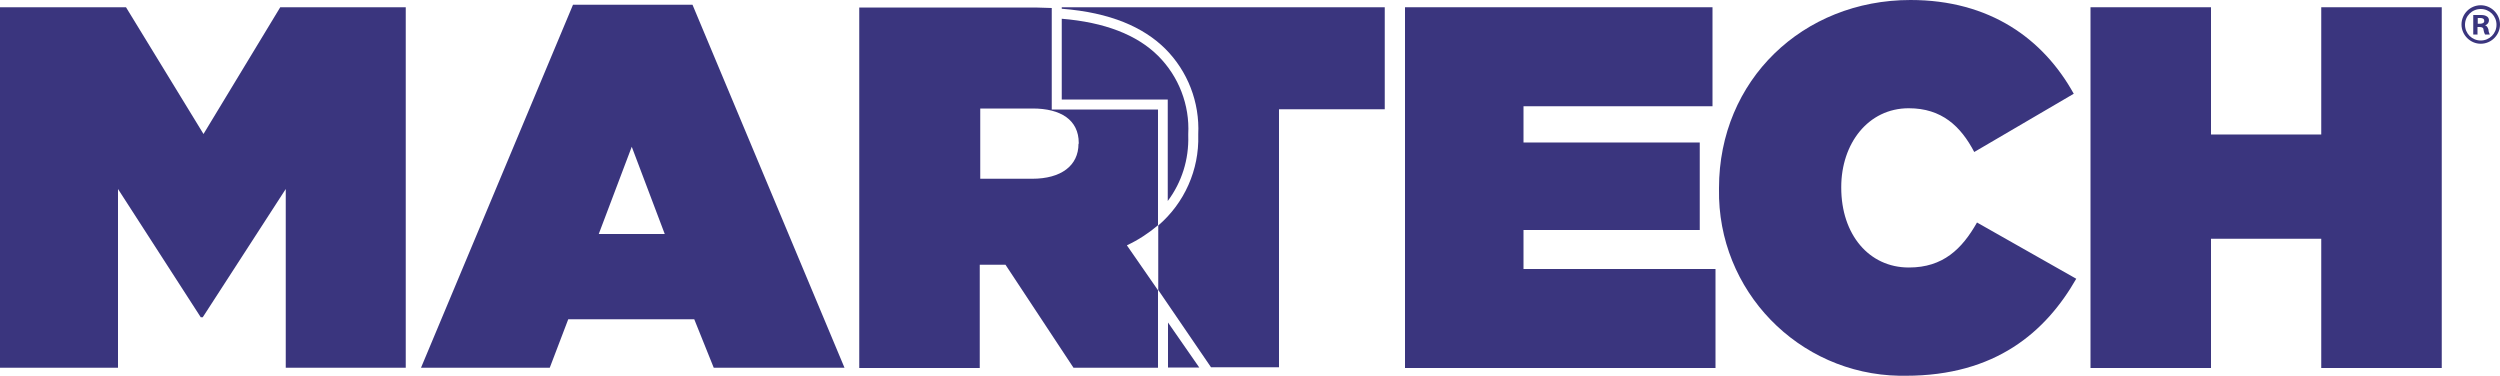 <?xml version="1.0" encoding="UTF-8"?> <svg xmlns="http://www.w3.org/2000/svg" id="Layer_1" width="100" height="15.03" viewBox="0 0 100 15.03"><defs><style>.cls-1{fill:#3a357e;stroke-width:0px;}</style></defs><path class="cls-1" d="m45.08,9.81c.45-.21.86-.48,1.24-.8v-4.63h-4.25V.32c-.22,0-.43-.02-.66-.02h-7.04v14.42h4.82v-4.13h1.03l2.72,4.12h3.38s0-3.1,0-3.1l-1.24-1.79Zm-1.94-4.06c0,.88-.7,1.4-1.85,1.4h-2.08v-2.81h2.1c1.11,0,1.84.45,1.84,1.38v.03ZM11.21.29h5.02v14.42h-4.8v-7.15l-3.32,5.13h-.08l-3.31-5.13v7.15H0V.29h5.04l3.1,5.07L11.21.29Zm11.71-.1l-6.08,14.52h5.15l.74-1.94h5.04l.78,1.94h5.23L27.7.19h-4.78Zm1.03,9.17l1.32-3.49,1.32,3.49h-2.64Z"></path><polygon class="cls-1" points="46.72 14.7 46.72 12.9 47.97 14.7 46.72 14.7"></polygon><path class="cls-1" d="m99.11,1.38h-.18v-.78s.17,0,.29,0,.18.01.26.06c.09.06.1.18.04.27-.03.04-.07.07-.12.08h0c.07.02.11.08.14.18,0,.06.02.13.05.19h-.19c-.03-.06-.05-.12-.06-.19,0-.08-.06-.11-.16-.11h-.08v.31Zm0-.43h.08c.1,0,.18-.03.18-.11s-.05-.12-.16-.12h-.1v.23Z"></path><path class="cls-1" d="m99.23.36c.35,0,.63.28.63.63s-.28.63-.63.63-.63-.28-.63-.63.28-.63.63-.63m0-.15c-.43,0-.77.35-.77.77s.35.77.77.77.77-.35.77-.77-.35-.77-.77-.77h0Z"></path><polygon class="cls-1" points="60.94 9.2 67.99 9.2 67.99 5.7 60.94 5.7 60.94 4.25 68.5 4.25 68.5 .29 56.2 .29 56.2 14.72 68.62 14.72 68.62 10.76 60.94 10.76 60.94 9.2"></polygon><path class="cls-1" d="m76.35,10.7c-1.59,0-2.7-1.32-2.7-3.19v-.03c0-1.73,1.07-3.15,2.7-3.15,1.32,0,2.08.72,2.62,1.75l3.98-2.33c-1.22-2.2-3.36-3.75-6.53-3.75-4.31,0-7.66,3.21-7.66,7.52v.04c-.07,4.06,3.17,7.4,7.22,7.47.08,0,.17,0,.25,0,3.59,0,5.6-1.75,6.82-3.88l-3.97-2.25c-.6,1.06-1.36,1.8-2.72,1.8Z"></path><polygon class="cls-1" points="92.85 .29 92.85 5.38 88.44 5.38 88.44 .29 83.62 .29 83.62 14.72 88.44 14.72 88.44 9.55 92.85 9.55 92.85 14.72 97.67 14.72 97.67 .29 92.85 .29"></polygon><path class="cls-1" d="m42.47.29s0,0,0,0h0v.06c1.95.15,3.27.74,4.14,1.6.9.9,1.38,2.14,1.32,3.42v.04c.04,1.38-.55,2.71-1.6,3.61h0s0,0,0,0v2.58l2.11,3.09h2.72V4.37h4.23V.29h-12.91Z"></path><path class="cls-1" d="m46.72,3.98h-4.25V.75c1.71.14,3.01.64,3.86,1.49.82.82,1.26,1.96,1.2,3.12v.06c.03.96-.26,1.87-.82,2.62V3.98Z"></path></svg> 